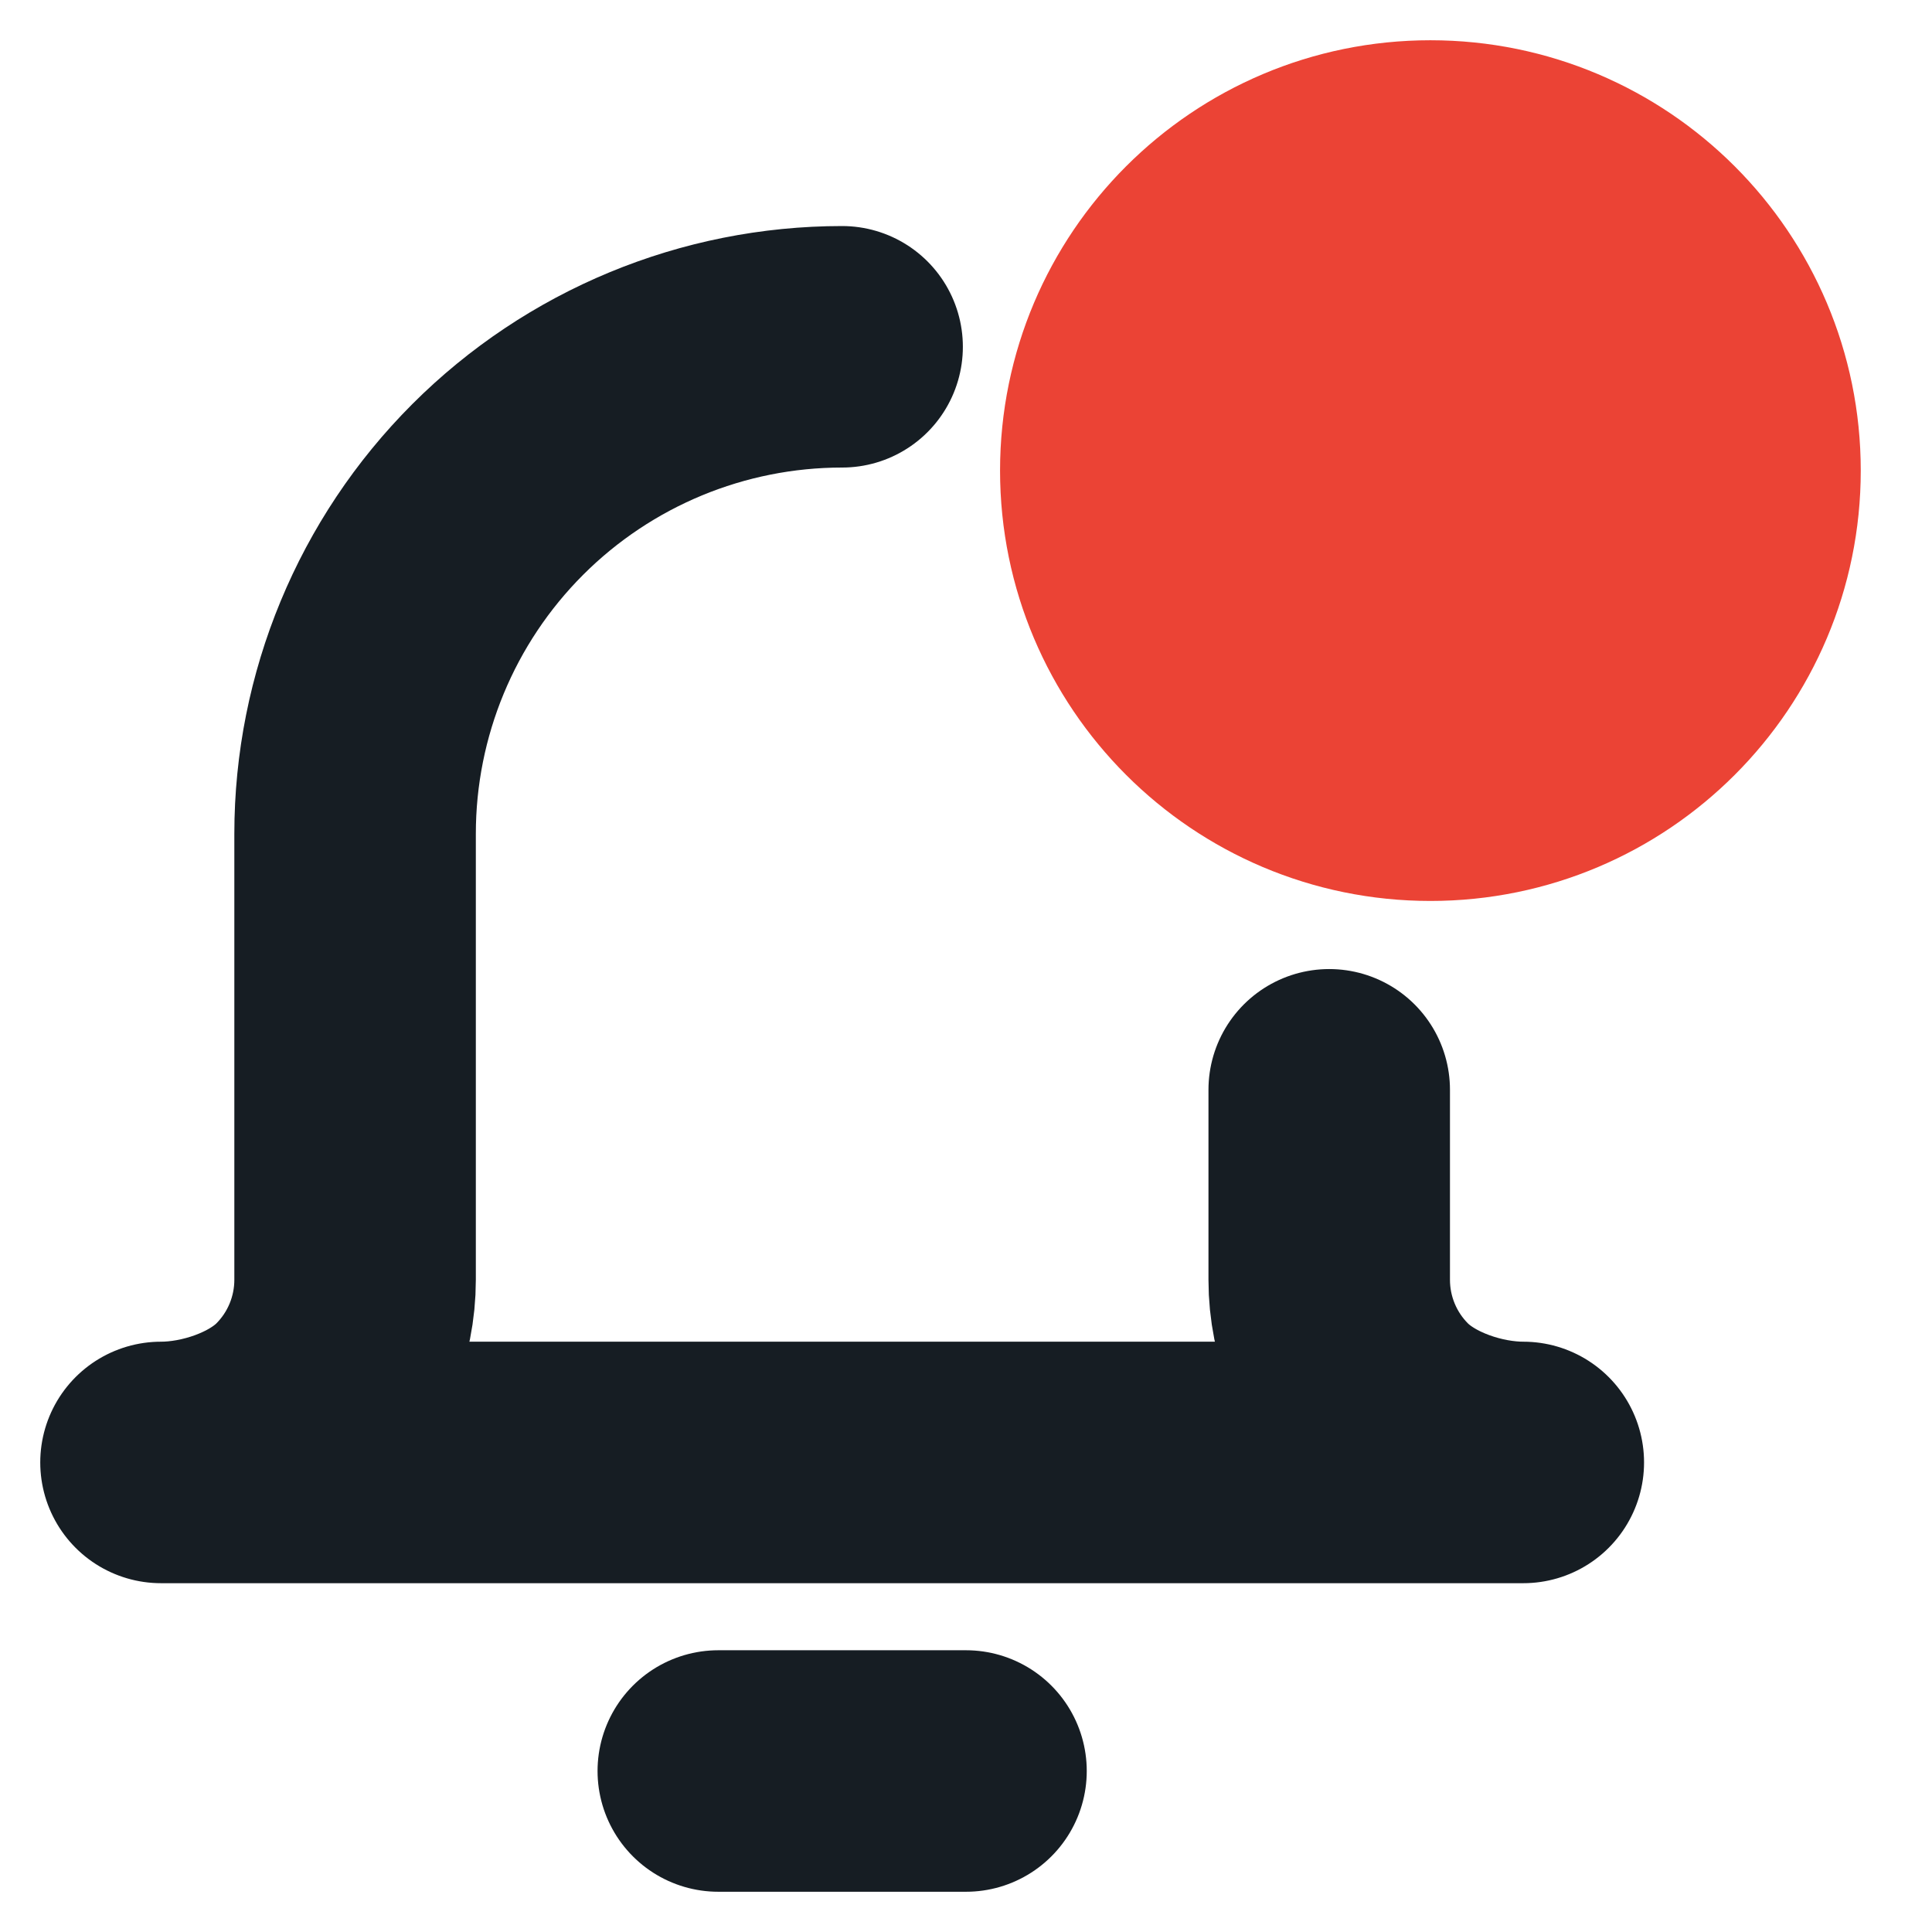 <svg width="24" height="24" viewBox="0 0 24 24" fill="none" xmlns="http://www.w3.org/2000/svg">
<path d="M17.769 9.692C19.893 9.692 21.615 7.97 21.615 5.846C21.615 3.722 19.893 2 17.769 2C15.645 2 13.923 3.722 13.923 5.846C13.923 7.97 15.645 9.692 17.769 9.692Z" fill="#EB4335" stroke="#EB4335" stroke-width="3" stroke-linecap="round" stroke-linejoin="round"/>
<path d="M16.512 13.538V15.898C16.512 16.5 16.751 17.077 17.176 17.502C17.602 17.927 18.321 18.167 18.923 18.167H2C2.602 18.167 3.321 17.927 3.747 17.502C4.172 17.077 4.411 16.5 4.411 15.898L4.411 10.358C4.411 8.753 5.049 7.214 6.183 6.08C7.318 4.945 8.857 4.308 10.461 4.308" stroke="#161D23" stroke-width="3" stroke-linecap="round" stroke-linejoin="round"/>
<path d="M8.923 22H12" stroke="#161D23" stroke-width="3" stroke-linecap="round" stroke-linejoin="round"/>
</svg>
